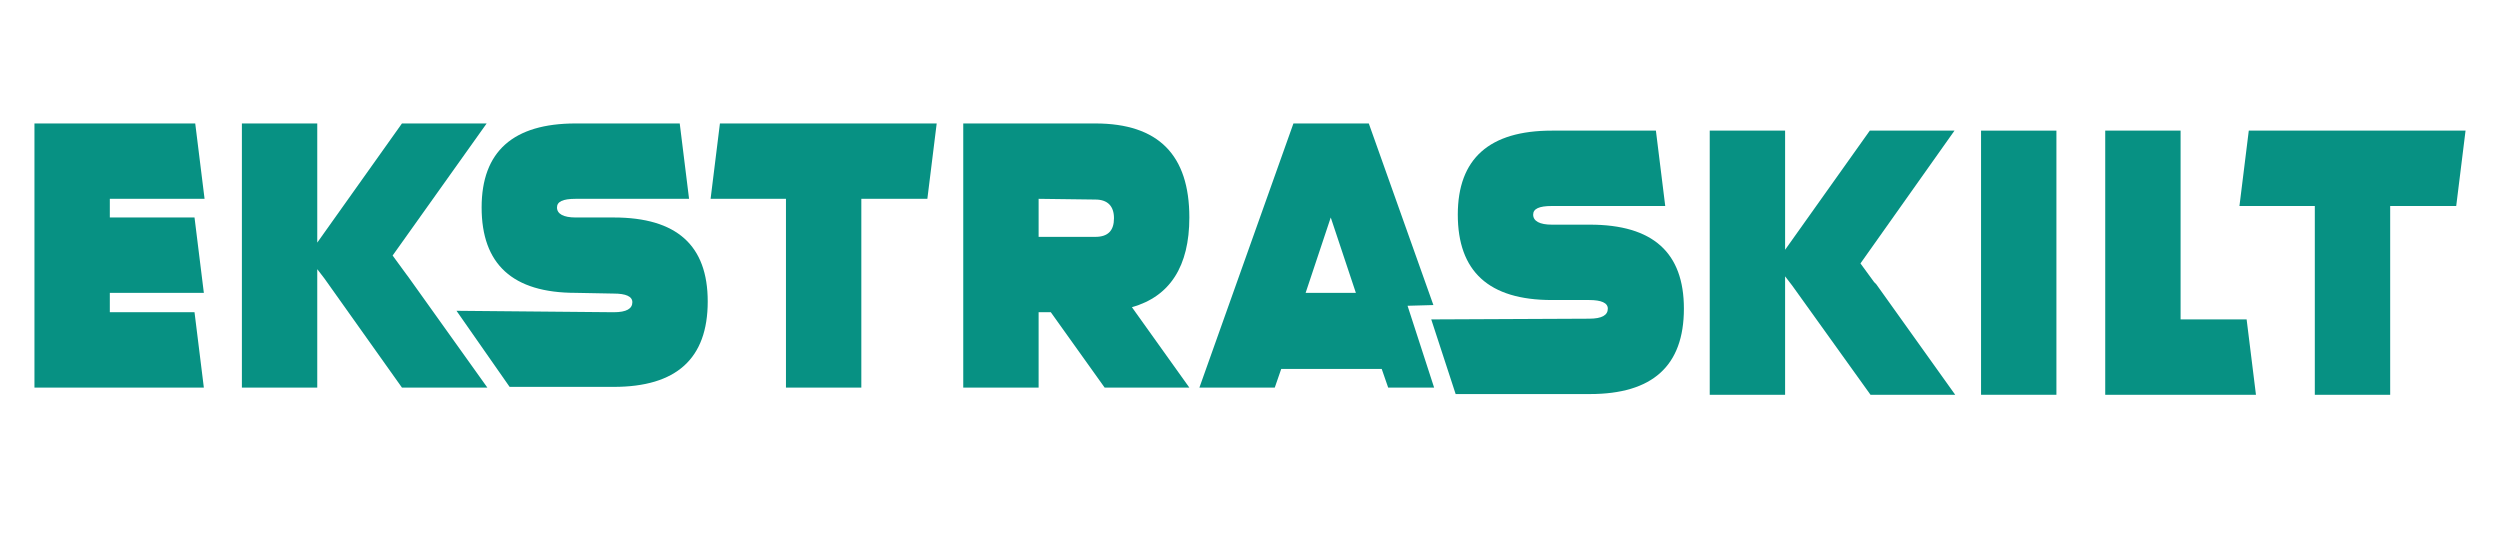 <?xml version="1.0" encoding="utf-8"?>
<!-- Generator: Adobe Illustrator 26.5.0, SVG Export Plug-In . SVG Version: 6.00 Build 0)  -->
<svg version="1.1" id="Layer_1" xmlns="http://www.w3.org/2000/svg" xmlns:xlink="http://www.w3.org/1999/xlink" x="0px" y="0px"
	 viewBox="0 0 348.3 75" style="enable-background:new 0 0 348.3 75;" xml:space="preserve">
<style type="text/css">
	.st0{fill:#079183;}
</style>
<path class="st0" d="M27.2,17.2l1.3,10.5H15.3v2.6h11.8l1.3,10.5H15.3v2.7h11.8L28.4,54H4.8V17.2H27.2z"/>
<path class="st0" d="M56.9,38.6l11,15.4H56L45.2,38.8l-1-1.3V54H33.7V17.2h10.5v16.6L56,17.2h11.8L54.7,35.6l1.9,2.6L56.9,38.6z"/>
<path class="st0" d="M80.2,40.8c-8.8,0-13.1-4-13.1-11.9c0-7.8,4.4-11.7,13.1-11.7h14.5L96,27.7H80.2c-1.8,0-2.6,0.4-2.6,1.2
	c0,0.9,0.9,1.4,2.6,1.4h5.3c8.8,0,13.1,3.9,13.1,11.7c0,8-4.4,11.9-13.1,11.9H71l-7.4-10.6l21.9,0.2c1.8,0,2.6-0.5,2.6-1.4
	c0-0.8-0.9-1.2-2.6-1.2L80.2,40.8C80.2,40.9,80.2,40.8,80.2,40.8z"/>
<path class="st0" d="M120,54h-10.5V27.7H99l1.3-10.5h30.2l-1.3,10.5H120C120,27.7,120,54,120,54z"/>
<path class="st0" d="M146.4,43.5h-1.7V54h-10.5V17.2h18.4c8.8,0,13.1,4.4,13.1,13.1c0,6.8-2.7,11-8,12.5l8,11.2h-11.8L146.4,43.5z
	 M144.7,27.7V33h7.9c1.8,0,2.6-0.9,2.6-2.6c0-1.7-0.9-2.6-2.6-2.6L144.7,27.7L144.7,27.7z"/>
<g>
	<path class="st0" d="M199.7,42.5l-9-25.3h-10.5L167.1,54h10.5l0.9-2.6h14l0.9,2.6h6.4l-3.7-11.4L199.7,42.5z M185.4,30.3l3.5,10.5
		h-7"/>
</g>
<g>
	<g>
		<path class="st0" d="M261.4,39.6l11,15.4h-11.8l-10.9-15.2l-1-1.3V55h-10.5V18.2h10.5v16.6l11.8-16.6h11.8l-13.1,18.5l1.9,2.6
			L261.4,39.6z"/>
		<path class="st0" d="M286.5,18.2V55H276V18.2H286.5z"/>
		<path class="st0" d="M303.8,44.5h9.2l1.3,10.5h-21V18.2h10.5V44.5z"/>
		<path class="st0" d="M333,55h-10.5V28.7H312l1.3-10.5h30.2l-1.3,10.5H333V55z"/>
	</g>
	<path class="st0" d="M216.2,41.8c-8.8,0-13.1-4-13.1-11.9c0-7.8,4.4-11.7,13.1-11.7h14.5l1.3,10.5h-15.8c-1.8,0-2.6,0.4-2.6,1.2
		c0,0.9,0.9,1.4,2.6,1.4h5.3c8.8,0,13.1,3.9,13.1,11.7c0,8-4.4,11.9-13.1,11.9h-18.7l-3.4-10.4l22-0.1c1.8,0,2.6-0.5,2.6-1.4
		c0-0.8-0.9-1.2-2.6-1.2H216.2z"/>
</g>
</svg>
